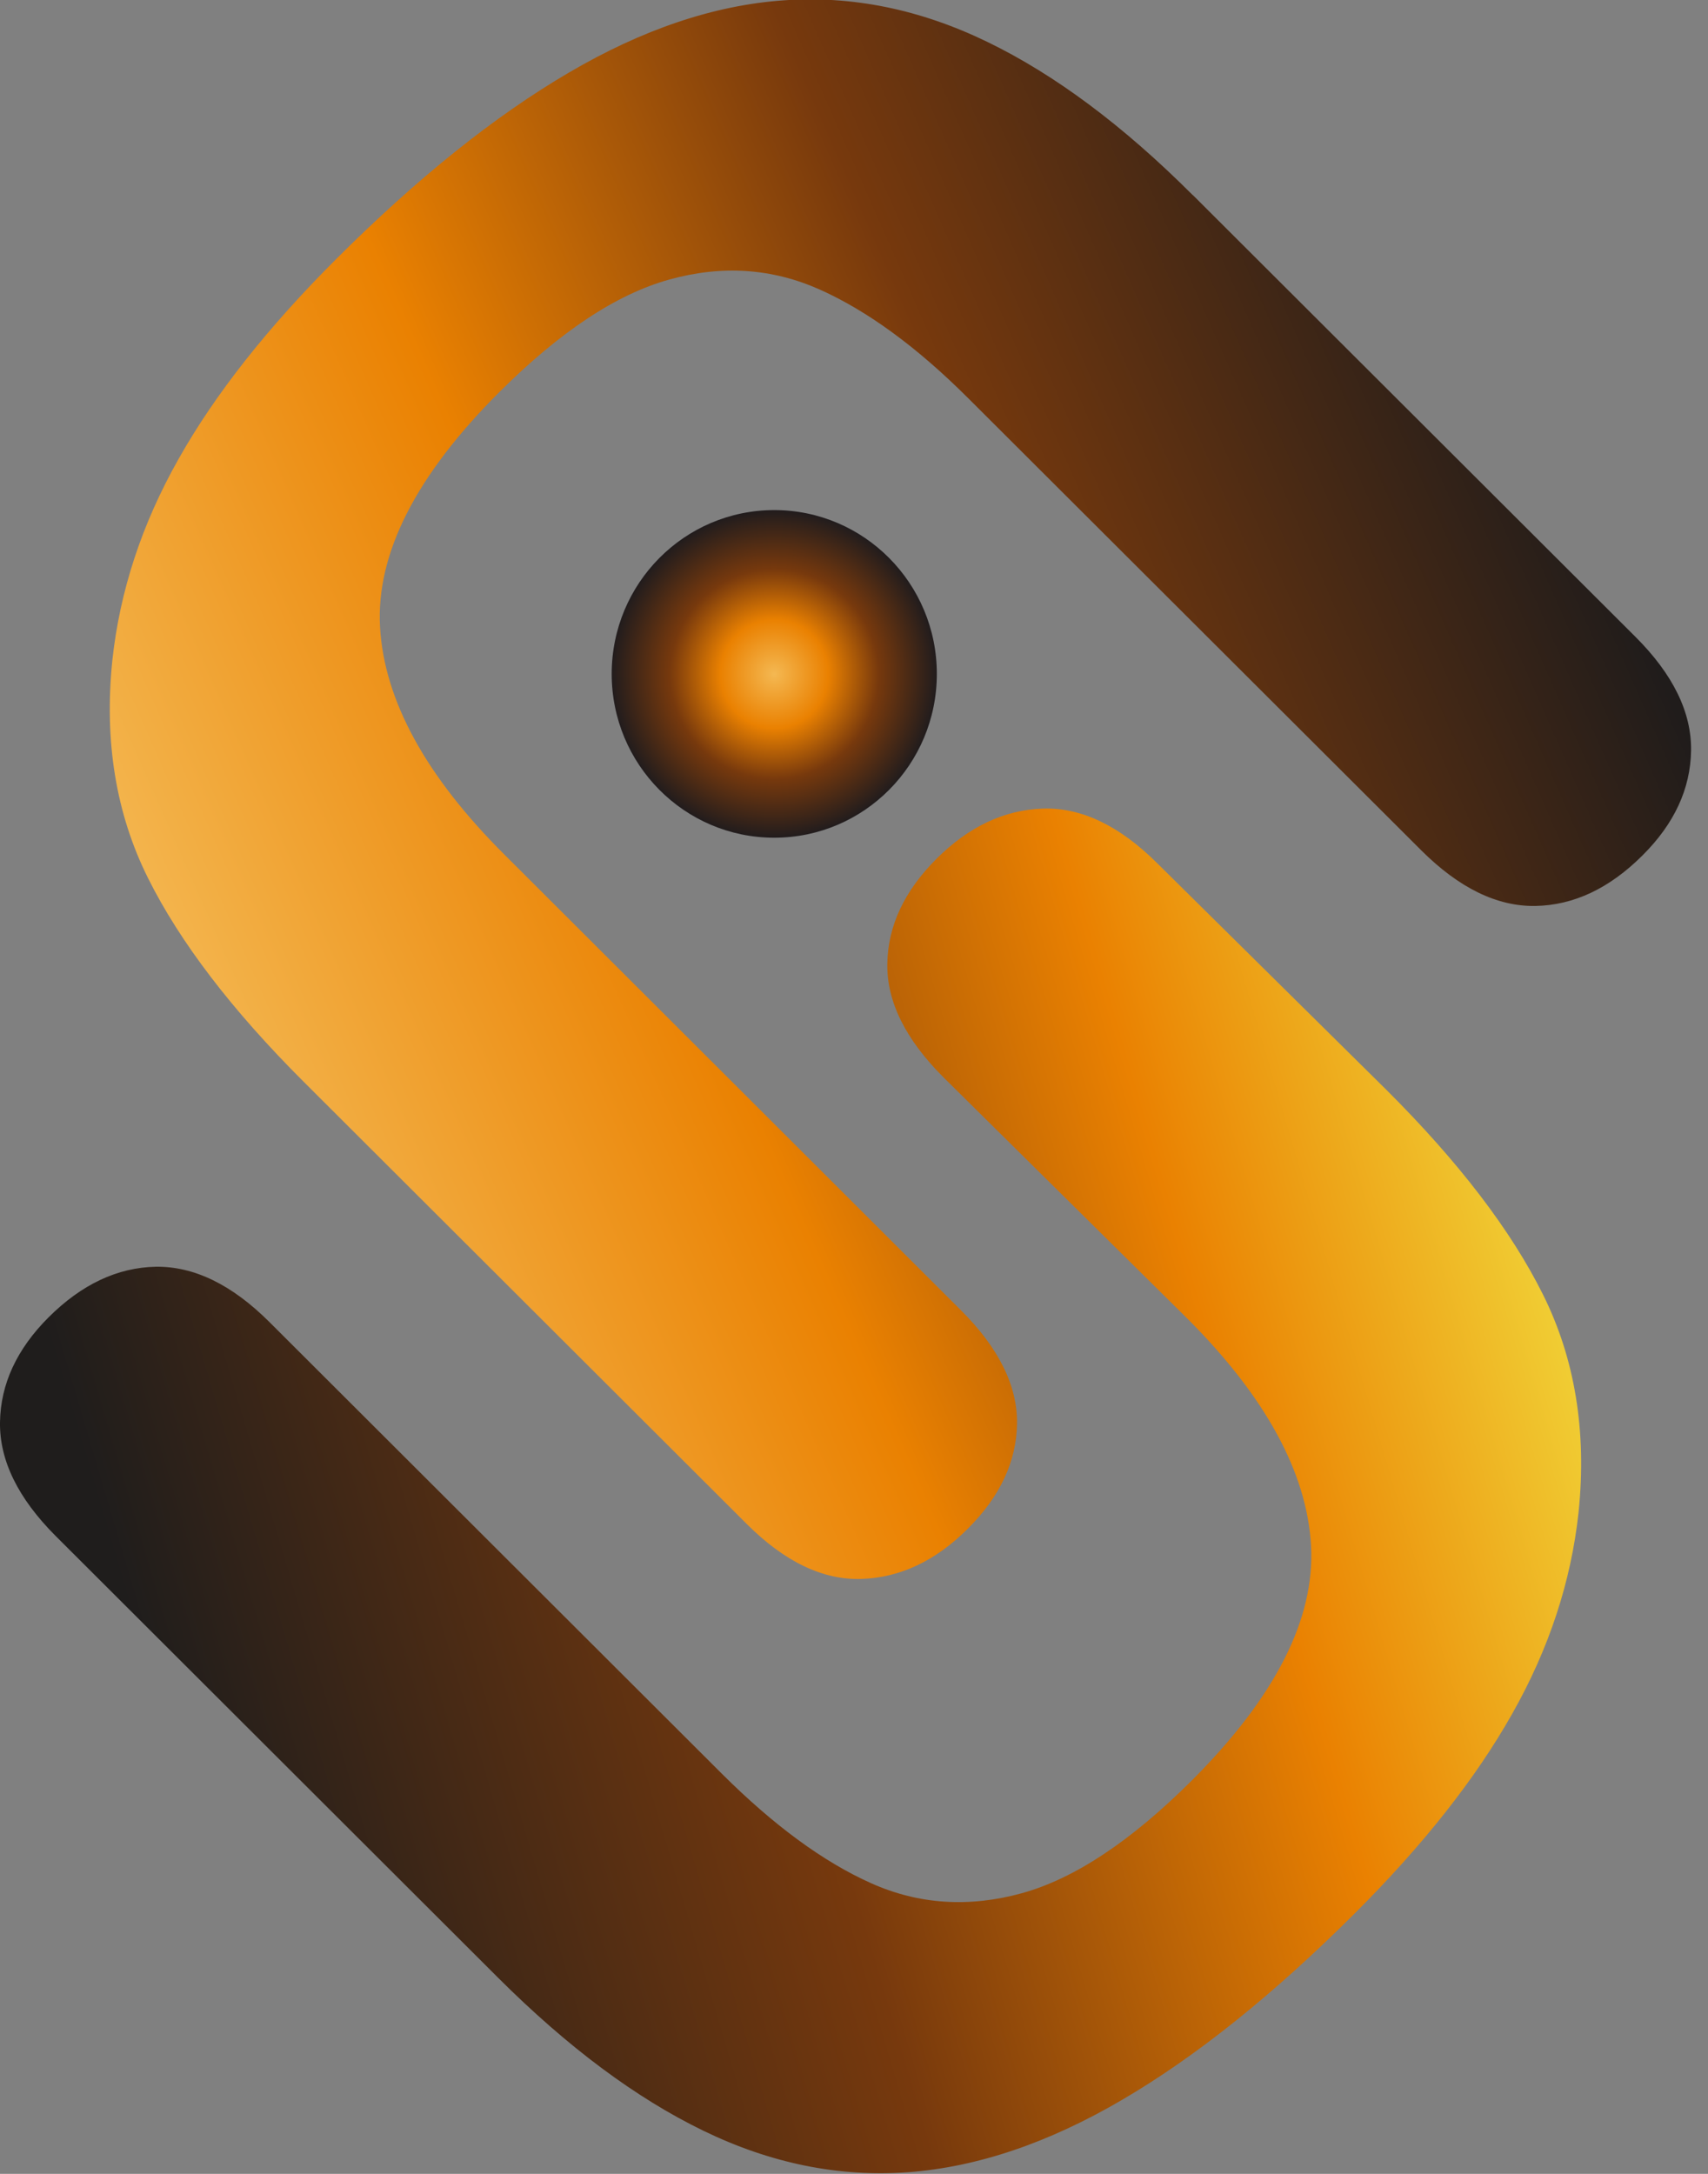 <svg width="22" height="28" viewBox="0 0 22 28" fill="none" xmlns="http://www.w3.org/2000/svg">
<rect x="0" y="0" width="22" height="28" fill="#808080" stroke="none"/>
<path d="M15.363 2.511L21.065 8.202C21.55 8.686 21.789 9.175 21.782 9.668C21.774 10.161 21.566 10.61 21.157 11.017C20.73 11.444 20.269 11.66 19.776 11.669C19.284 11.677 18.794 11.438 18.309 10.955L12.477 5.135C11.815 4.473 11.175 4.005 10.56 3.73C9.945 3.455 9.298 3.412 8.62 3.601C7.941 3.789 7.213 4.272 6.432 5.05C5.356 6.124 4.843 7.133 4.895 8.075C4.948 9.017 5.482 9.996 6.496 11.006L12.376 16.875C12.867 17.364 13.107 17.853 13.1 18.339C13.092 18.826 12.882 19.275 12.466 19.69C12.052 20.104 11.595 20.32 11.098 20.337C10.601 20.354 10.107 20.117 9.617 19.628L3.915 13.937C2.988 13.012 2.318 12.136 1.906 11.309C1.494 10.483 1.34 9.548 1.447 8.506C1.543 7.613 1.827 6.748 2.301 5.91C2.773 5.072 3.451 4.215 4.329 3.338C5.375 2.293 6.374 1.493 7.326 0.936C8.276 0.378 9.196 0.069 10.084 0.005C10.974 -0.059 11.851 0.119 12.718 0.54C13.585 0.96 14.466 1.616 15.361 2.511H15.363Z" fill="url(#paint0_linear_8187_3089)"/>
<path d="M6.417 25.475L0.717 19.784C0.232 19.298 -0.007 18.811 0 18.318C0.008 17.825 0.217 17.376 0.625 16.968C1.052 16.542 1.513 16.326 2.006 16.316C2.499 16.309 2.988 16.546 3.473 17.031L9.303 22.851C9.967 23.512 10.605 23.981 11.22 24.256C11.835 24.531 12.482 24.572 13.162 24.385C13.841 24.197 14.569 23.713 15.35 22.934C16.426 21.859 16.939 20.851 16.887 19.909C16.834 18.967 16.3 17.988 15.286 16.976L12.153 13.877C11.662 13.387 11.421 12.898 11.429 12.413C11.437 11.926 11.647 11.476 12.063 11.061C12.477 10.648 12.934 10.432 13.431 10.415C13.927 10.398 14.422 10.635 14.911 11.124L17.865 14.045C18.792 14.97 19.462 15.846 19.874 16.673C20.286 17.499 20.44 18.434 20.333 19.477C20.237 20.369 19.953 21.234 19.479 22.072C19.007 22.91 18.329 23.767 17.451 24.644C16.405 25.689 15.406 26.489 14.454 27.046C13.502 27.604 12.582 27.914 11.692 27.979C10.803 28.043 9.926 27.865 9.059 27.444C8.191 27.023 7.311 26.367 6.415 25.473L6.417 25.475Z" fill="url(#paint1_linear_8187_3089)"/>
<path d="M9.973 10.79C11.129 10.79 12.067 9.846 12.067 8.68C12.067 7.515 11.129 6.57 9.973 6.57C8.816 6.57 7.879 7.515 7.879 8.68C7.879 9.846 8.816 10.79 9.973 10.79Z" fill="url(#paint2_radial_8187_3089)"/>
<defs>
<linearGradient id="paint0_linear_8187_3089" x1="20.127" y1="5.827" x2="2.412" y2="13.64" gradientUnits="userSpaceOnUse">
<stop stop-color="#201C1B"/>
<stop offset="0.36" stop-color="#77390D"/>
<stop offset="0.67" stop-color="#EA8101"/>
<stop offset="1" stop-color="#F4B852"/>
</linearGradient>
<linearGradient id="paint1_linear_8187_3089" x1="2.141" y1="22.393" x2="22.645" y2="16.338" gradientUnits="userSpaceOnUse">
<stop stop-color="#1F1D1C"/>
<stop offset="0.37" stop-color="#77390D"/>
<stop offset="0.67" stop-color="#EA8101"/>
<stop offset="1" stop-color="#F4FB52"/>
</linearGradient>
<radialGradient id="paint2_radial_8187_3089" cx="0" cy="0" r="1" gradientUnits="userSpaceOnUse" gradientTransform="translate(9.973 8.682) scale(2.094 2.11)">
<stop stop-color="#F4B852"/>
<stop offset="0.33" stop-color="#EA8101"/>
<stop offset="0.64" stop-color="#77390D"/>
<stop offset="1" stop-color="#211C1D"/>
</radialGradient>
</defs>
</svg>

